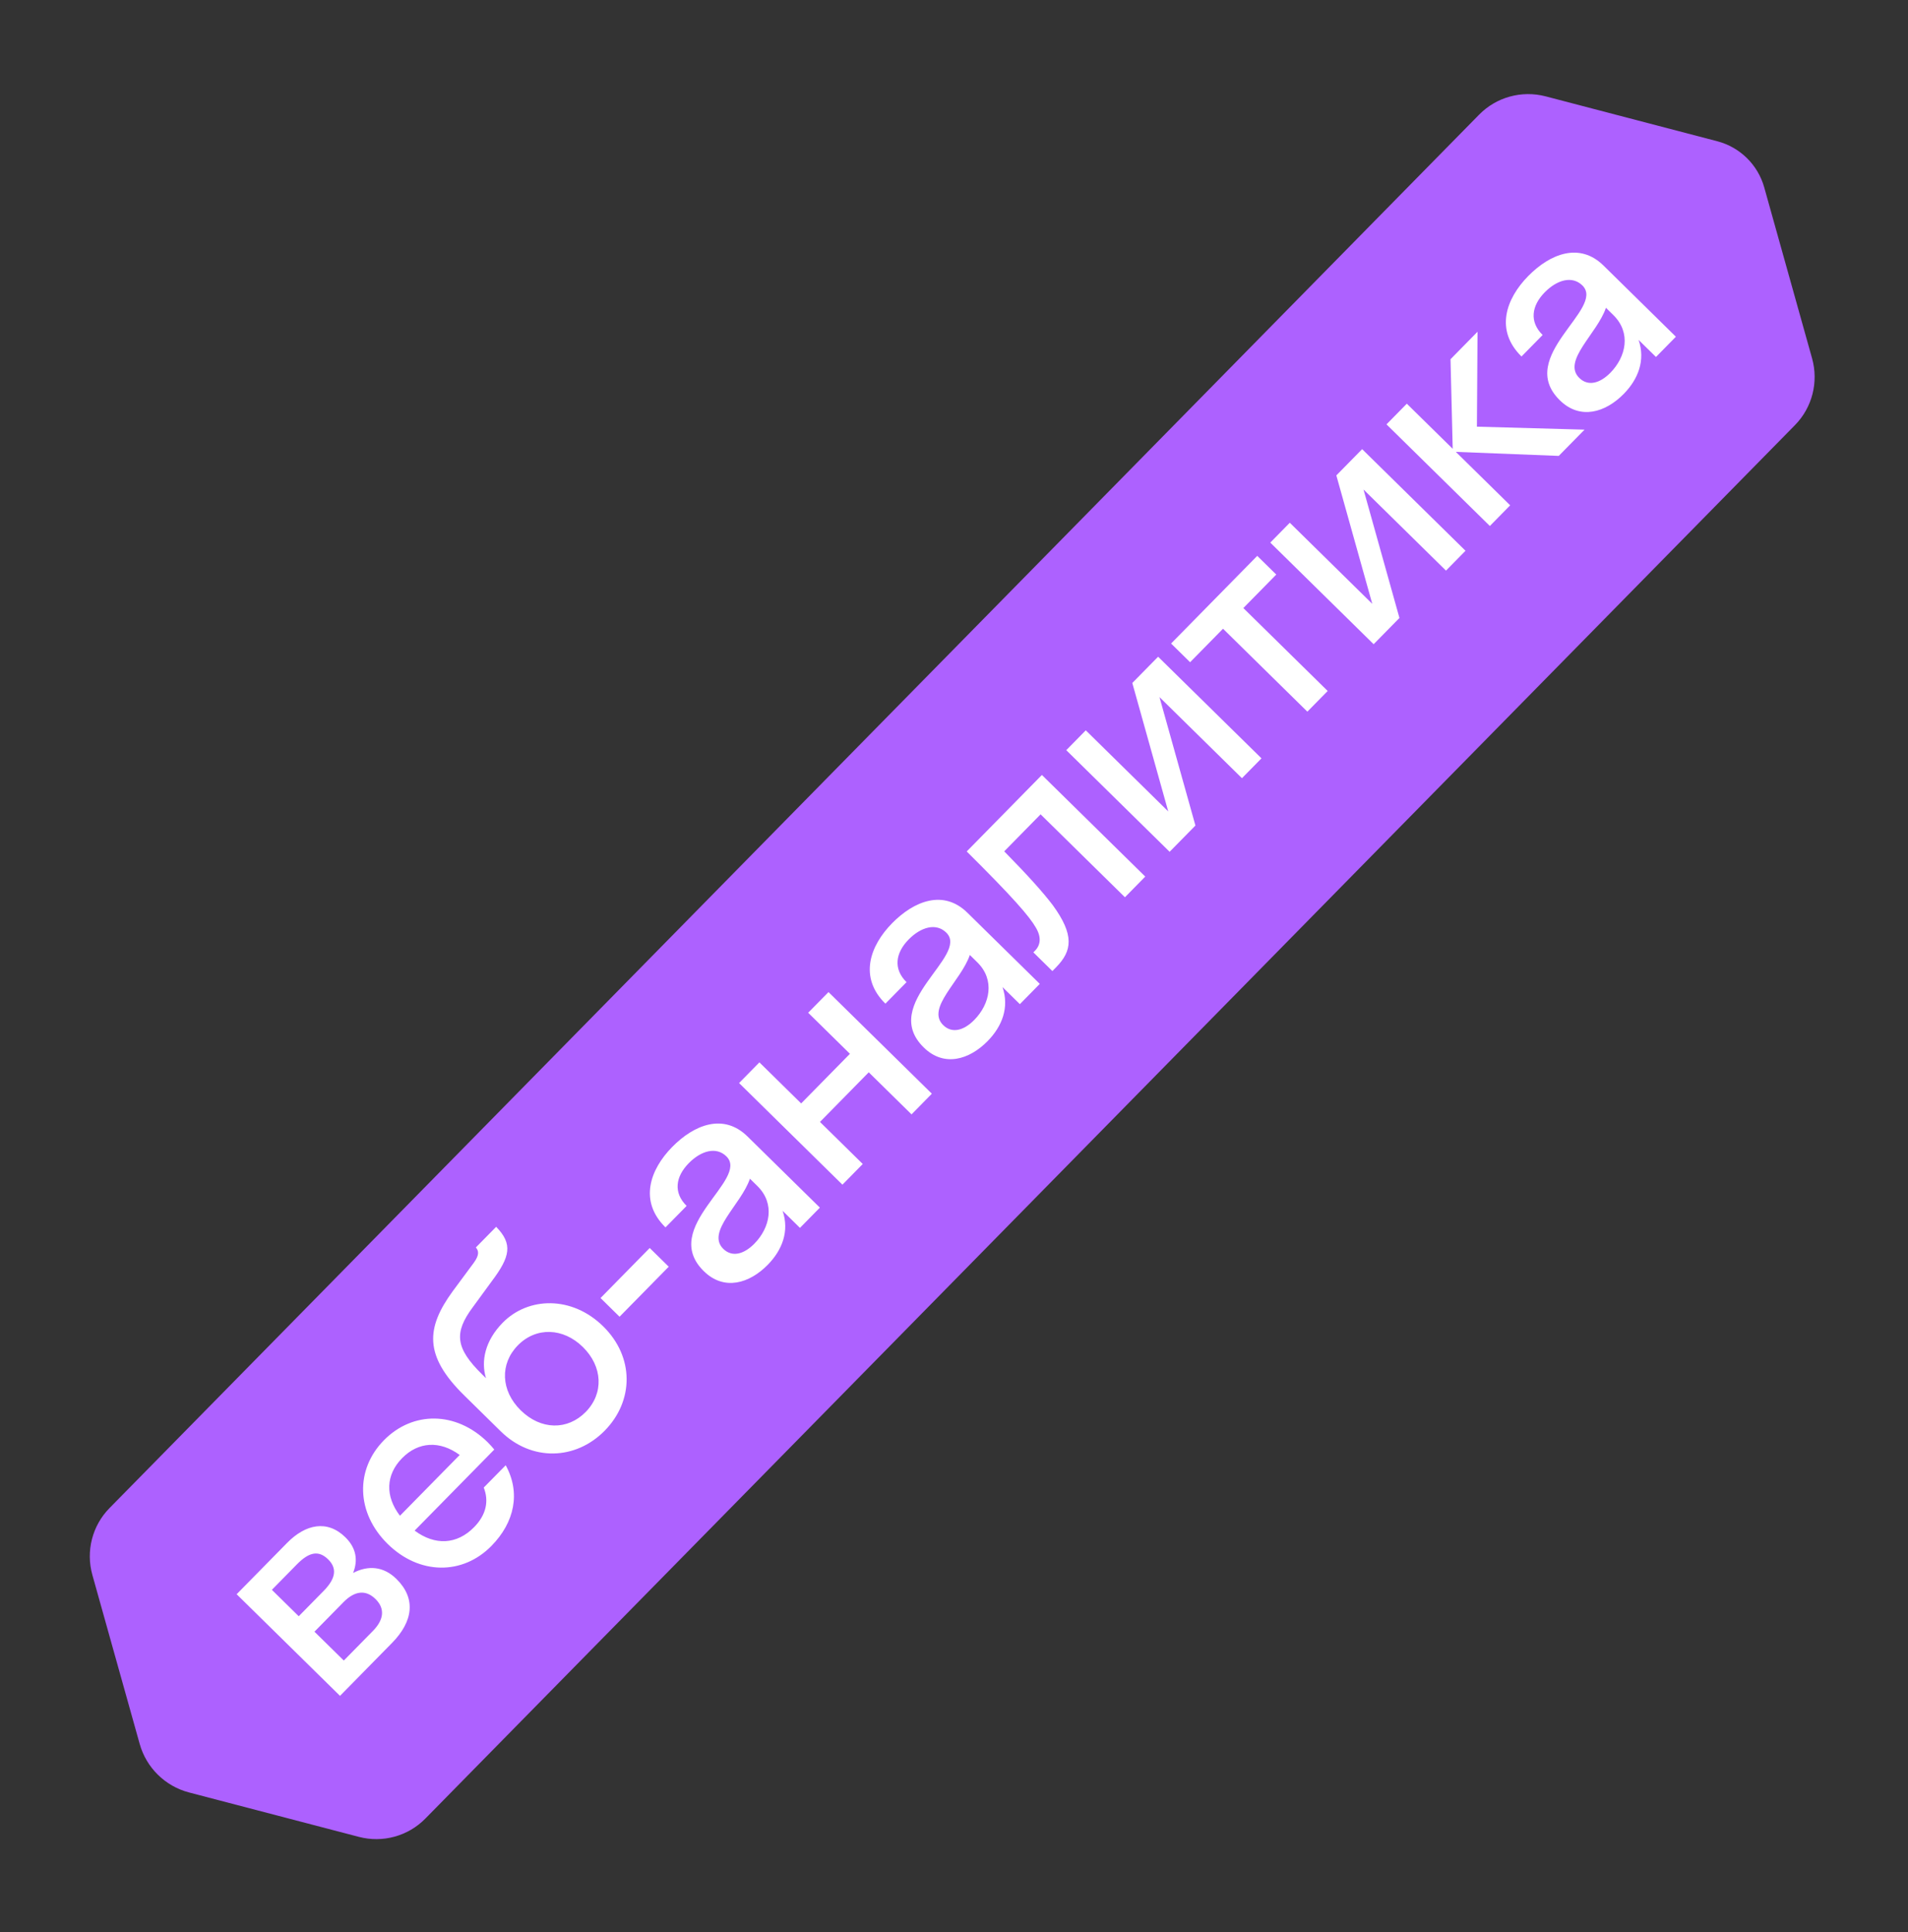 <svg width="399" height="404" viewBox="0 0 399 404" fill="none" xmlns="http://www.w3.org/2000/svg">
<rect x="0" y="0" width="399" height="404" fill="#333333" stroke="none"/>
<path d="M88.939 380.244L375.358 88.891C378.966 85.222 380.334 79.895 378.936 74.914L368.933 39.174C367.61 34.455 363.87 30.778 359.129 29.536L323.224 20.145C318.219 18.844 312.923 20.297 309.316 23.967L22.896 315.32C19.289 318.989 17.92 324.316 19.318 329.297L29.209 364.619C30.601 369.595 34.54 373.468 39.539 374.774L75.03 384.054C80.023 385.367 85.331 383.914 88.939 380.244Z" fill="#AD61FF"/>
<path d="M71.102 354.573L81.981 343.507C86.4 339.011 87.045 334.204 82.895 330.125C80.172 327.448 76.955 327.261 73.84 328.873C74.889 326.25 74.524 323.681 72.233 321.429C68.472 317.731 63.936 318.627 60.027 322.604L49.488 333.325L71.102 354.573ZM62.08 327.088C64.714 324.408 66.684 324.134 68.629 326.046C70.445 327.831 70.334 329.932 67.699 332.612L62.472 337.929L56.853 332.405L62.08 327.088ZM71.835 334.977C74.214 332.557 76.527 332.365 78.516 334.32C80.504 336.275 80.353 338.591 77.973 341.012L71.896 347.193L65.758 341.159L71.835 334.977ZM103.365 303.077C102.932 302.566 102.499 302.055 101.98 301.545C95.367 295.043 86.322 294.992 80.287 301.13C74.253 307.269 74.459 316.311 81.072 322.813C87.686 329.315 96.731 329.367 102.766 323.228C107.653 318.257 108.886 312.074 105.751 306.357L101.161 311.025C102.257 313.802 101.724 316.679 99.132 319.316C95.562 322.947 90.978 323.2 86.707 320.022L103.365 303.077ZM84.091 304.87C87.491 301.412 91.99 301.159 96.131 304.21L83.637 316.919C80.516 312.831 80.649 308.371 84.091 304.87ZM105.129 276.552C101.475 280.27 100.525 284.521 101.628 288.155L100.806 287.348C95.23 281.866 94.903 278.654 98.844 273.348L102.784 267.956C106.726 262.736 107.261 260.116 103.758 256.503L99.508 260.826C100.071 261.464 100.336 262.319 99.064 264.044L94.657 269.997C89.107 277.632 88.599 283.423 97.072 291.752L104.723 299.274C111.164 305.606 120.378 305.313 126.455 299.131C132.574 292.906 132.667 283.733 126.14 277.316C119.612 270.899 110.484 271.105 105.129 276.552ZM122.478 295.222C118.696 299.069 113.123 299.031 108.886 294.866C104.693 290.744 104.517 285.13 108.299 281.283C112.124 277.392 117.784 277.601 121.89 281.638C126.04 285.718 126.302 291.331 122.478 295.222ZM139.845 264.845L135.868 260.935L125.584 271.396L129.561 275.306L139.845 264.845ZM160.538 264.461C163.598 261.348 165.107 257.392 163.656 253.161L167.288 256.73L171.452 252.494L156.322 237.62C151.308 232.691 145.156 235.144 140.567 239.812C135.892 244.568 133.591 251.146 139.167 256.628L143.587 252.132C140.777 249.37 141.263 246.022 144.025 243.212C146.617 240.575 149.782 239.691 151.9 241.773C156.828 246.618 137.838 256.596 147.175 265.775C151.455 269.982 156.756 268.308 160.538 264.461ZM151.251 261.111C147.619 257.541 154.987 251.863 156.826 246.446L158.383 247.976C162.143 251.673 161.029 256.698 157.757 260.027C155.589 262.231 153.109 262.938 151.251 261.111ZM180.42 243.372L171.472 234.575L181.671 224.2L190.619 232.997L194.869 228.674L173.255 207.426L169.005 211.749L177.737 220.333L167.538 230.708L158.806 222.124L154.556 226.447L176.17 247.695L180.42 243.372ZM206.525 217.682C209.584 214.57 211.094 210.613 209.643 206.382L213.274 209.952L217.439 205.715L202.309 190.842C197.294 185.912 191.143 188.365 186.553 193.034C181.879 197.789 179.577 204.367 185.154 209.849L189.573 205.353C186.763 202.591 187.249 199.243 190.012 196.434C192.604 193.797 195.768 192.912 197.886 194.995C202.814 199.839 183.825 209.817 193.162 218.996C197.441 223.204 202.742 221.529 206.525 217.682ZM197.237 214.332C193.606 210.763 200.973 205.084 202.813 199.668L204.369 201.198C208.13 204.895 207.015 209.919 203.743 213.248C201.576 215.453 199.096 216.16 197.237 214.332ZM239.495 183.279L217.881 162.031L202.158 178.025C211.842 187.63 215.262 191.587 216.611 193.933C217.828 195.981 217.585 197.611 216.438 198.779L216.098 199.124L220.075 203.034L220.839 202.256C224.239 198.798 224.682 195.493 220.171 189.274C218.177 186.633 214.975 183.06 210.002 178.001L217.609 170.263L235.246 187.602L239.495 183.279ZM263.798 158.557L242.184 137.31L236.787 142.799L244.303 169.655L227.056 152.699L222.976 156.849L244.59 178.096L249.987 172.607L242.47 145.751L259.718 162.707L263.798 158.557ZM277.645 144.472L260.008 127.134L266.892 120.131L262.915 116.222L244.897 134.55L248.874 138.46L255.758 131.457L273.395 148.795L277.645 144.472ZM306.465 115.156L284.851 93.908L279.454 99.398L286.97 126.253L269.722 109.297L265.642 113.447L287.256 134.695L292.653 129.205L285.137 102.35L302.385 119.306L306.465 115.156ZM294.193 84.405L289.943 88.728L311.557 109.976L315.807 105.653L304.438 94.477L325.963 95.322L331.36 89.832L308.851 89.21L308.981 69.362L303.329 75.111L303.789 93.839L294.193 84.405ZM339.546 82.37C342.605 79.257 344.115 75.301 342.664 71.07L346.295 74.639L350.46 70.403L335.33 55.529C330.316 50.6 324.164 53.053 319.574 57.721C314.9 62.477 312.598 69.055 318.175 74.537L322.594 70.041C319.785 67.279 320.27 63.931 323.033 61.121C325.625 58.484 328.789 57.6 330.908 59.682C335.835 64.527 316.846 74.505 326.183 83.684C330.463 87.891 335.764 86.217 339.546 82.37ZM330.258 79.02C326.627 75.45 333.994 69.772 335.834 64.355L337.39 65.885C341.151 69.582 340.037 74.607 336.764 77.936C334.597 80.14 332.117 80.847 330.258 79.02Z" fill="white"/>
</svg>
